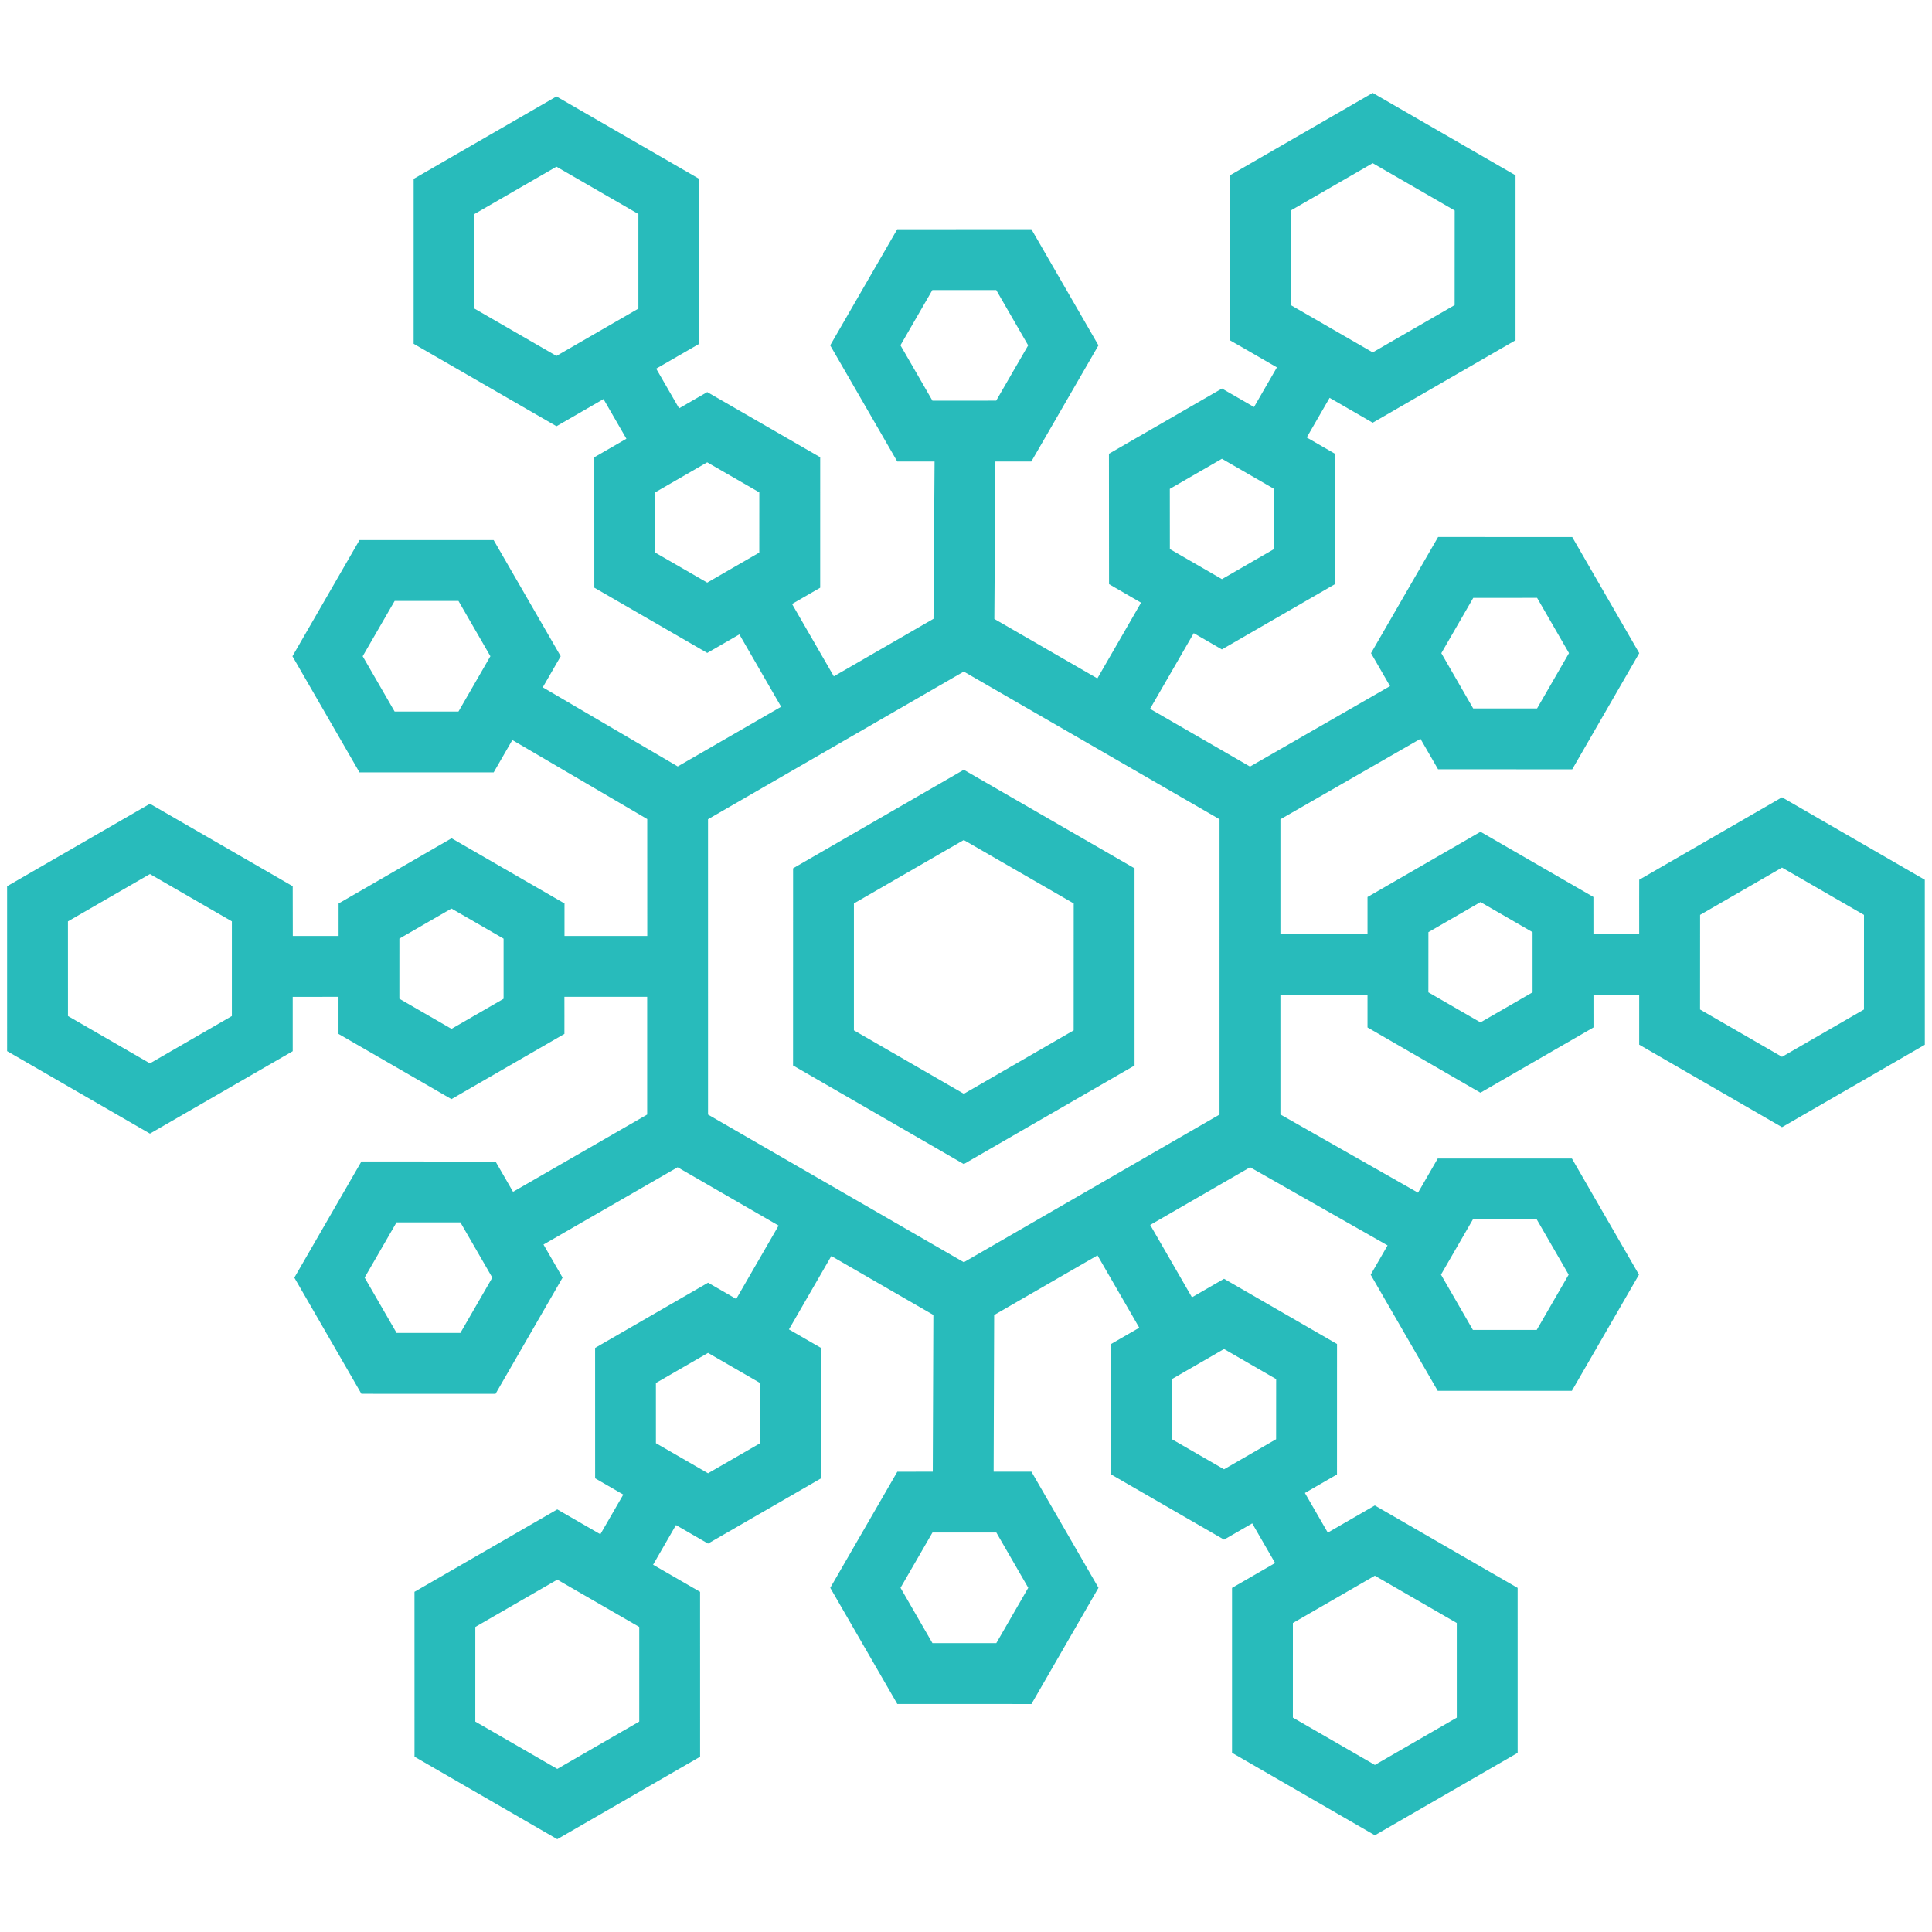 <svg xmlns="http://www.w3.org/2000/svg" xmlns:xlink="http://www.w3.org/1999/xlink" width="100" height="100" viewBox="0 0 100 100"><g><g transform="translate(50 50) scale(1.05 1.05) rotate(-30) translate(-50 -50)" style="fill:#28bbbb"><svg fill="#28bbbb" xmlns="http://www.w3.org/2000/svg" xmlns:xlink="http://www.w3.org/1999/xlink" version="1.1" x="0px" y="0px" viewBox="0 0 100 100" enable-background="new 0 0 100 100" xml:space="preserve"><g><g><path d="M88.994,62.911h-8.128l-0.434,0.748l-0.905,1.568l-1.954-1.127l0.913-1.583l-3.214-5.566h-6.431l-0.433,0.751l-0.479,0.83    l-3.719-2.146l2.829-4.9l7.962,0.016v1.736l5.726,3.308l5.725-3.308v-6.61l-5.725-3.306l-5.726,3.306v1.875l-7.961-0.016    l-2.845-4.929l3.731-2.154l0.8,1.388h6.433l3.216-5.568l-0.802-1.389l1.953-1.128l1.226,2.124h8.13l4.066-7.041l-4.066-7.039    h-8.13l-4.063,7.041l0.435,0.75l0.903,1.566l-1.954,1.128l-0.913-1.58h-6.433l-3.209,5.567l0.431,0.749l0.479,0.832l-3.732,2.156    l-2.932-5.078l3.925-6.695l1.534,0.886l5.728-3.304v-6.612l-5.728-3.304L59.5,20.157v6.612l0.75,0.433l0.843,0.486l-3.922,6.688    h-5.674v-4.119h1.602l3.216-5.569l-3.216-5.567h-1.602v-2.258h2.452l4.063-7.04l-4.063-7.04h-8.128l-4.066,7.04l4.066,7.04h2.677    v2.258H46.67l-3.213,5.567l3.213,5.569h1.828v4.119h-5.886l-3.812-6.705l1.532-0.884v-6.612l-5.727-3.306l-5.725,3.306v6.612    l5.727,3.306l0.75-0.433l0.845-0.488l3.811,6.699l-2.88,4.99l-3.533-2.04l0.801-1.387l-3.214-5.566h-6.431l-0.8,1.385    l-1.955-1.128L23.223,30l-4.064-7.04H11.03L6.966,30l4.064,7.042h8.128l0.433-0.751l0.906-1.569l1.955,1.128l-0.914,1.583    L24.752,43h6.431l0.434-0.75l0.479-0.832l3.533,2.04l-2.901,5.025l-7.631-0.007V46.75l-5.726-3.306l-5.726,3.306v6.611    l5.726,3.308l5.726-3.308v-1.884l7.631,0.007l2.874,4.979l-3.618,2.088l-0.801-1.388h-6.431l-3.212,5.566l0.801,1.389    l-1.957,1.129l-1.227-2.124h-8.127l-4.063,7.04l4.061,7.04h8.131l4.063-7.04l-0.433-0.749l-0.905-1.567l1.955-1.129l0.912,1.581    h6.433l3.212-5.569l-0.433-0.75l-0.479-0.83l3.618-2.088l2.904,5.03l-3.888,6.677l-1.514-0.873l-5.726,3.305v6.609l5.726,3.309    l5.726-3.309v-6.611l-0.75-0.432l-0.864-0.498l3.884-6.675h5.881v4.119h-1.603l-3.215,5.569l3.215,5.567h1.603v2.257h-2.452    l-4.065,7.04l4.065,7.042h8.127l4.065-7.042l-4.065-7.04h-2.677v-2.257h1.827l3.216-5.567l-3.216-5.569h-1.826l0.001-4.119h5.687    l3.943,6.725l-1.444,0.834v6.611l5.726,3.305l5.728-3.305v-6.611l-5.728-3.307l-0.751,0.434l-0.933,0.538l-3.946-6.73l2.945-5.103    l3.719,2.147l-0.801,1.387l3.212,5.569h6.435l0.8-1.387l1.952,1.128l-1.226,2.122l4.065,7.043h8.128l4.065-7.043L88.994,62.911z     M78.002,48.361l2.726-1.574l2.726,1.573v3.145l-2.726,1.575L78,51.505L78.002,48.361z M82.486,25.751h4.664l2.334,4.04    l-2.334,4.038h-4.664l-2.332-4.038L82.486,25.751z M70.461,34.655h2.967l0.047,0.082l1.436,2.487l-0.129,0.224l-1.354,2.345    h-2.967l-1.434-2.487l-0.047-0.081L70.461,34.655z M62.501,21.886l2.723-1.571l2.727,1.573v3.149l-2.727,1.572l-2.723-1.571    V21.886z M37.331,25.053l-2.725,1.574l-2.727-1.574v-3.147l2.727-1.573l2.725,1.573V25.053z M17.426,34.042h-4.665l-2.332-4.04    l2.332-4.042h4.666L19.76,30L17.426,34.042z M29.499,39.919l-0.048,0.083h-2.965l-1.483-2.569l0.047-0.082l1.436-2.486h2.964    l1.351,2.341l0.132,0.229L29.499,39.919z M22.097,51.629l-2.726,1.574l-2.724-1.575V48.48l2.724-1.572l2.726,1.574V51.629z     M17.427,74.203h-4.666l-2.333-4.041l2.333-4.039h4.666l2.333,4.04L17.427,74.203z M29.45,65.298h-2.965l-0.047-0.081    l-1.437-2.488l0.128-0.222l1.355-2.348h2.967l1.435,2.489l0.046,0.08L29.45,65.298z M37.332,78.079l-2.727,1.575l-2.727-1.575    v-3.147l2.727-1.573l2.727,1.574V78.079z M62.67,74.883l2.725-1.572l2.725,1.572v3.148l-2.725,1.572l-2.725-1.572V74.883z     M47.552,13.861L45.22,9.822l2.332-4.04h4.665l2.332,4.04l-2.332,4.039H47.552z M48.401,27.254l-1.482-2.567l1.481-2.568h2.966    l0.131,0.227l1.353,2.341l-1.353,2.341l-0.131,0.227H48.401z M52.427,86.105l2.331,4.04l-2.332,4.04h-4.663l-2.334-4.04    l2.333-4.04H52.427z M51.577,72.713l1.482,2.568l-1.484,2.565H48.61l-0.128-0.222l-1.354-2.344l1.354-2.347l0.128-0.222H51.577z     M57.162,62.591l-14.556,0.002l-7.281-12.608l7.279-12.609h14.558l7.279,12.609L57.162,62.591z M74.975,62.6l-1.436,2.488h-2.966    l-1.355-2.347L69.09,62.52l1.438-2.487l0.047-0.081h2.965l1.481,2.568L74.975,62.6z M87.263,73.99h-4.665l-2.333-4.04l2.334-4.038    h4.664l2.333,4.04L87.263,73.99z M54.742,41.568h-9.716l-4.861,8.416l4.859,8.418h9.72l4.859-8.418L54.742,41.568z M53.01,55.401    l-6.251,0.002l-3.13-5.419l3.128-5.417h6.253l3.13,5.417L53.01,55.401z"></path></g></g></svg></g></g></svg>